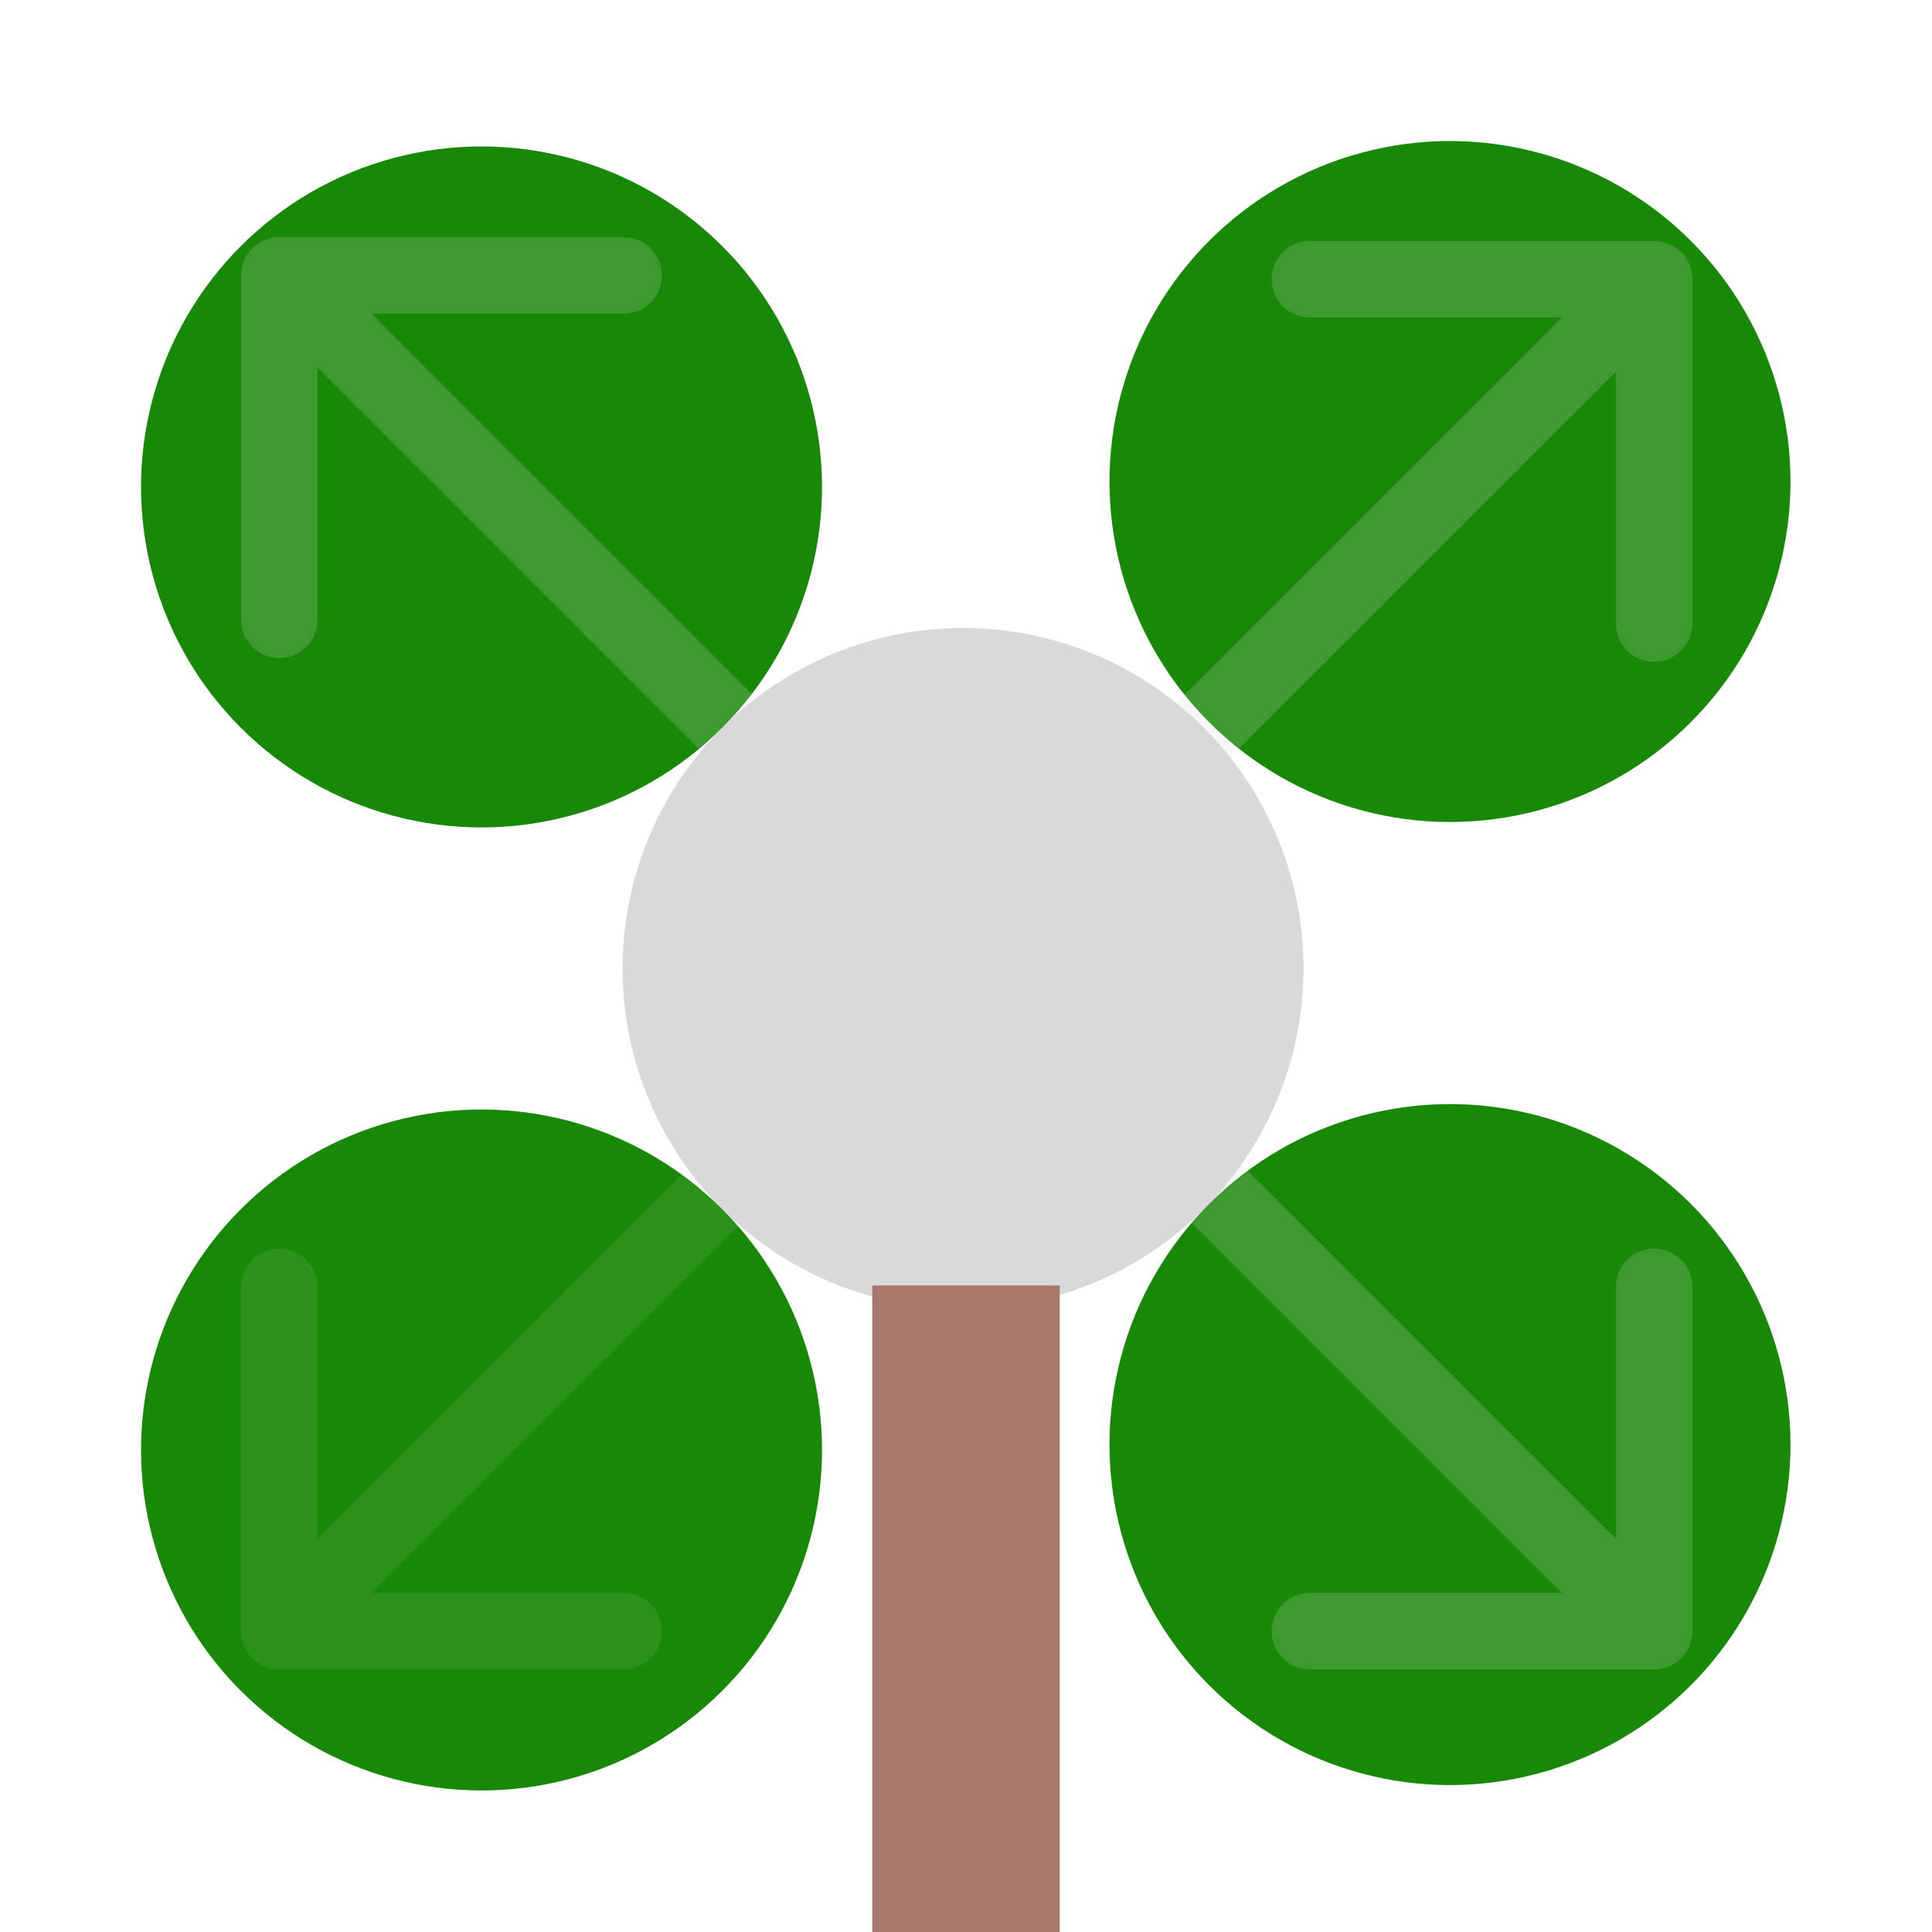 <svg viewBox="0 0 505 505" fill="none" xmlns="http://www.w3.org/2000/svg">
<circle cx="251.73" cy="253.144" r="89" transform="rotate(-45 251.73 253.144)" fill="#D9D9D9"/>
<circle cx="379.009" cy="377.595" r="89" transform="rotate(-45 379.009 377.595)" fill="#188906"/>
<circle cx="379.009" cy="125.865" r="89" transform="rotate(-45 379.009 125.865)" fill="#188906"/>
<circle cx="125.865" cy="379.009" r="89" transform="rotate(-45 125.865 379.009)" fill="#188906"/>
<circle cx="125.865" cy="127.279" r="89" transform="rotate(-45 125.865 127.279)" fill="#188906"/>
<rect x="228" y="336" width="49" height="169" fill="#A8776C"/>
<path d="M442.38 73C442.38 67.477 437.903 63 432.38 63L342.38 63C336.857 63 332.38 67.477 332.38 73C332.38 78.523 336.857 83 342.38 83H422.38V163C422.38 168.523 426.857 173 432.38 173C437.903 173 442.38 168.523 442.38 163V73ZM259.071 260.451L439.451 80.071L425.309 65.929L244.929 246.309L259.071 260.451Z" fill="#D9D9D9" fill-opacity="0.2"/>
<path d="M432.38 436.38C437.903 436.38 442.38 431.903 442.38 426.38V336.38C442.38 330.857 437.903 326.38 432.38 326.38C426.857 326.38 422.38 330.857 422.38 336.38V416.38H342.38C336.857 416.38 332.38 420.857 332.38 426.38C332.38 431.903 336.857 436.38 342.38 436.38H432.38ZM244.929 253.071L425.309 433.451L439.451 419.309L259.071 238.929L244.929 253.071Z" fill="#D9D9D9" fill-opacity="0.2"/>
<g filter="url(#filter0_f_5_21)">
<path d="M63 426.38C63 431.903 67.477 436.38 73 436.38H163C168.523 436.38 173 431.903 173 426.38C173 420.857 168.523 416.38 163 416.38H83V336.38C83 330.857 78.523 326.38 73 326.38C67.477 326.38 63 330.857 63 336.38L63 426.38ZM246.309 238.929L65.929 419.309L80.071 433.451L260.451 253.071L246.309 238.929Z" fill="#D9D9D9" fill-opacity="0.1"/>
</g>
<path d="M73 62C67.477 62 63 66.477 63 72L63 162C63 167.523 67.477 172 73 172C78.523 172 83 167.523 83 162V82H163C168.523 82 173 77.523 173 72C173 66.477 168.523 62 163 62L73 62ZM260.451 245.309L80.071 64.929L65.929 79.071L246.309 259.451L260.451 245.309Z" fill="#D9D9D9" fill-opacity="0.2"/>
<defs>
<filter id="filter0_f_5_21" x="59" y="234.929" width="205.451" height="205.451" filterUnits="userSpaceOnUse" color-interpolation-filters="sRGB">
<feFlood flood-opacity="0" result="BackgroundImageFix"/>
<feBlend mode="normal" in="SourceGraphic" in2="BackgroundImageFix" result="shape"/>
<feGaussianBlur stdDeviation="2" result="effect1_foregroundBlur_5_21"/>
</filter>
</defs>
</svg>
